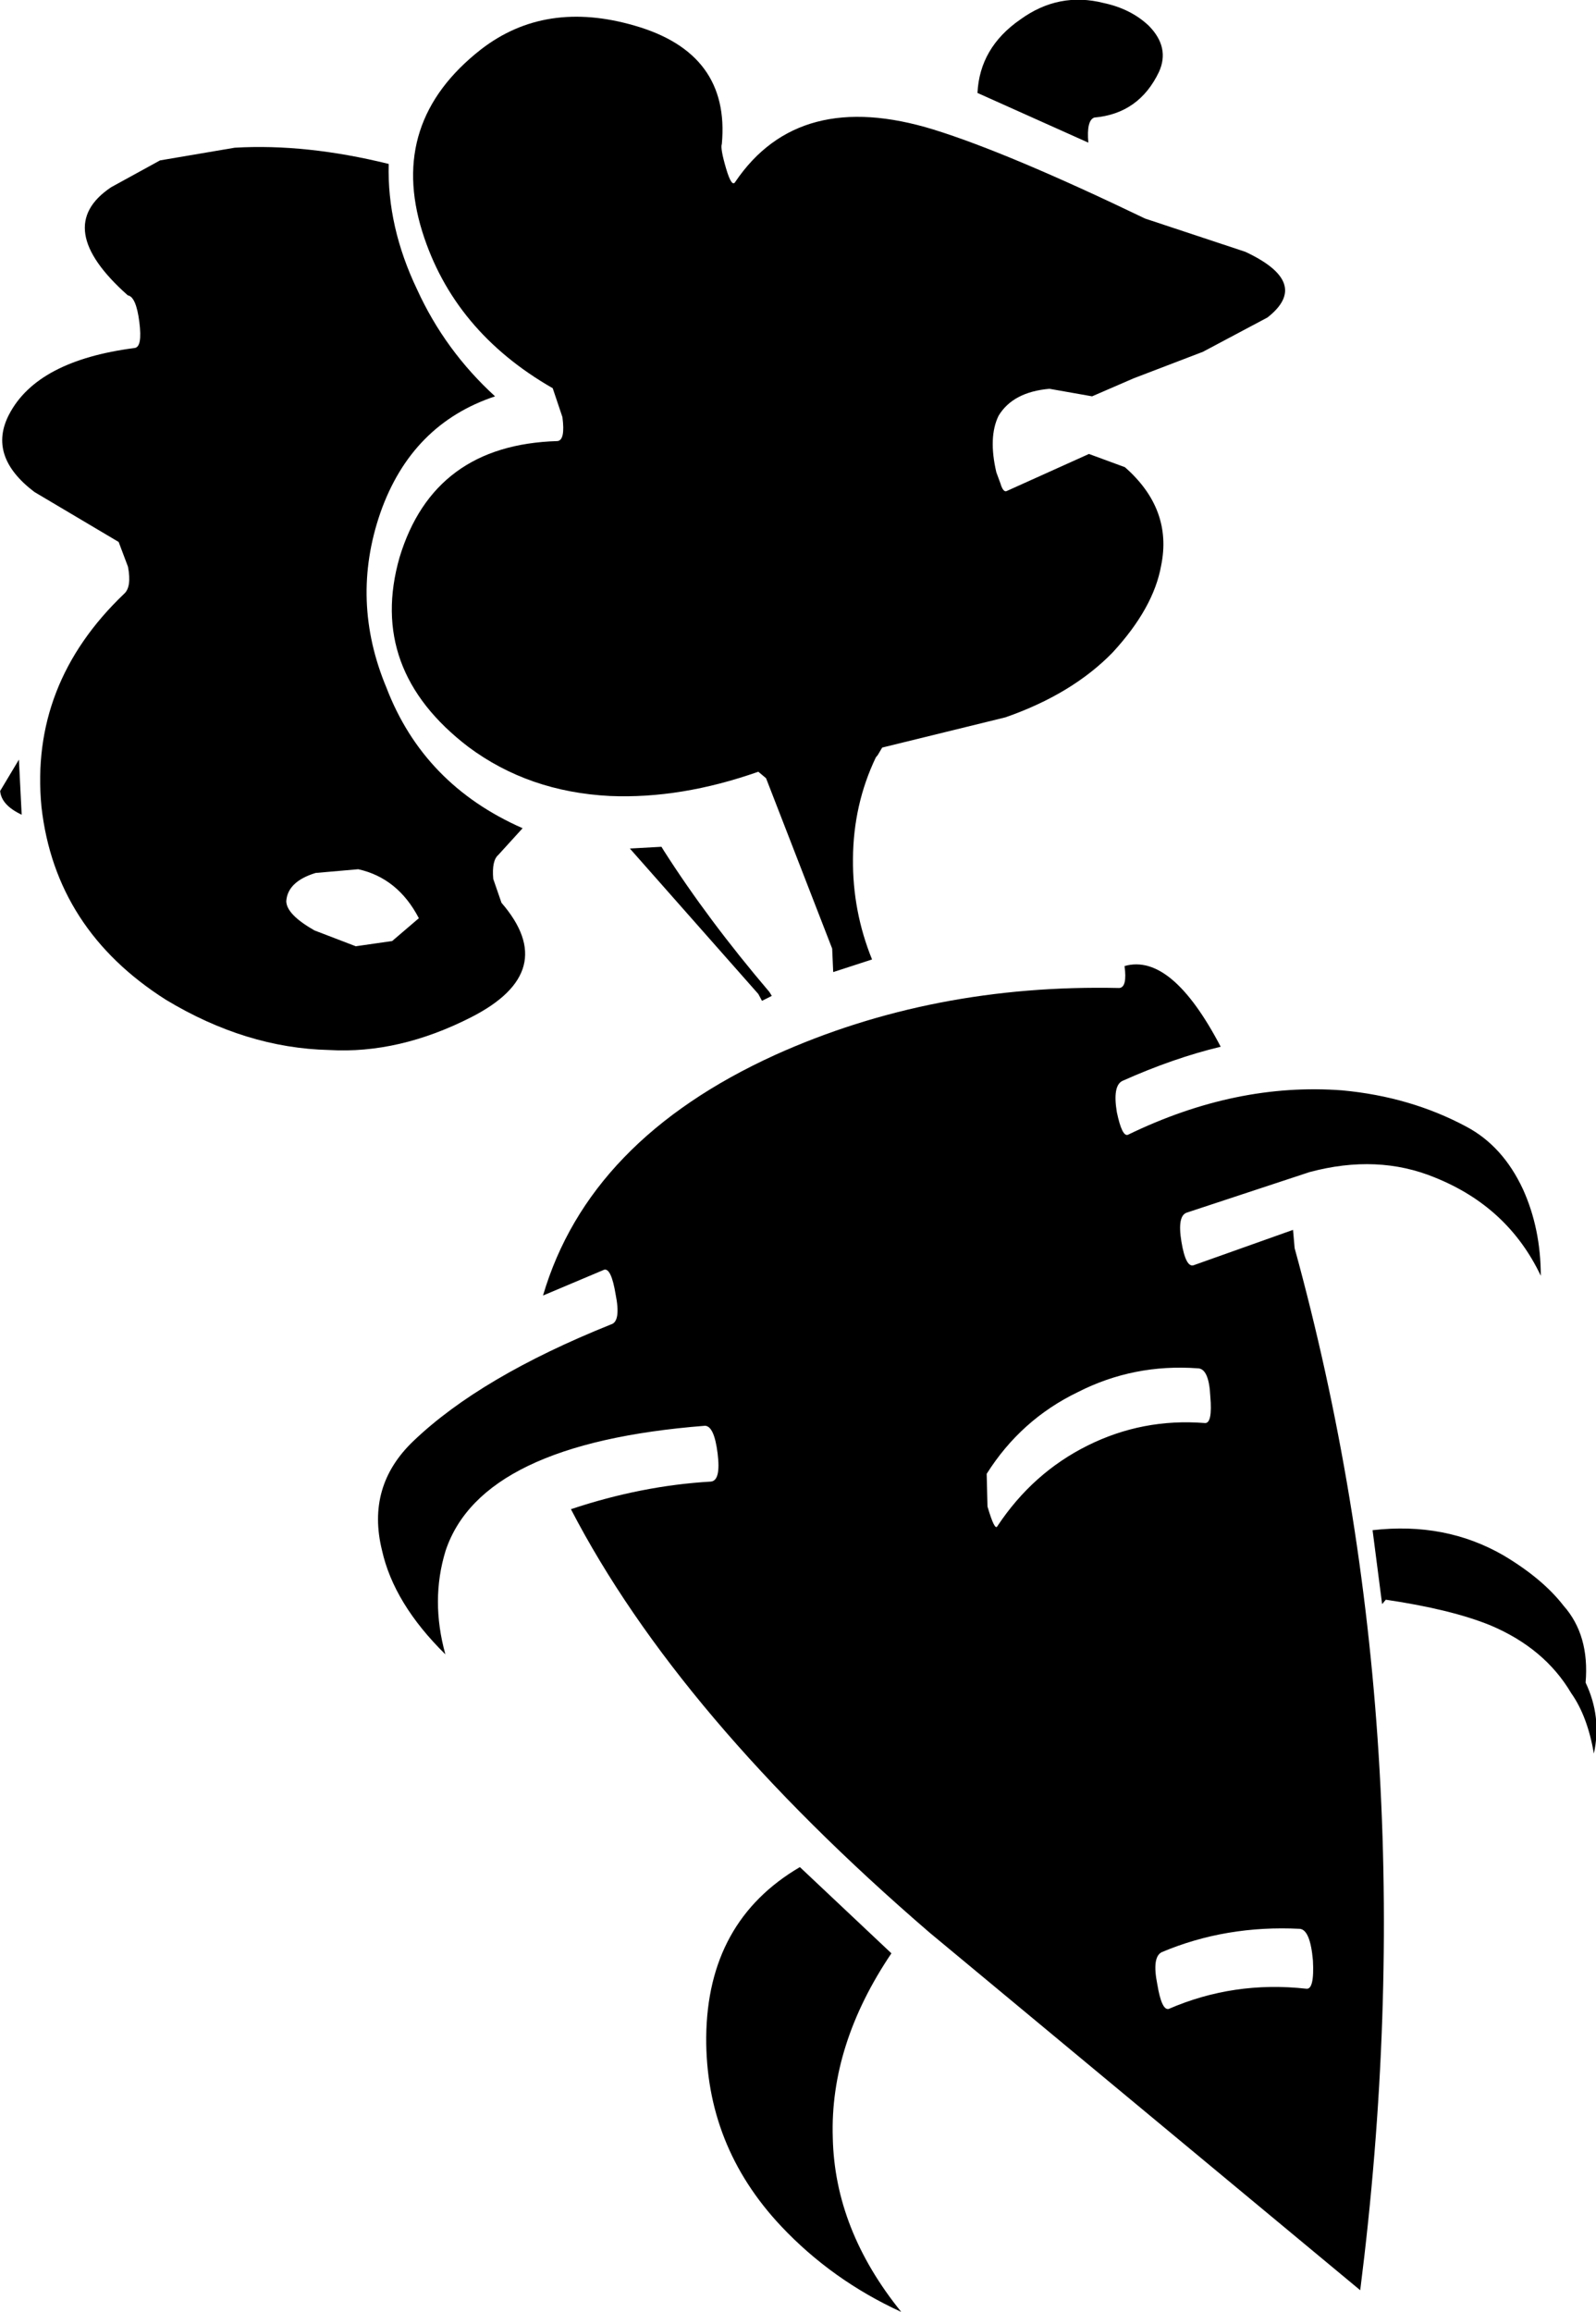 <?xml version="1.0" encoding="UTF-8" standalone="no"?>
<!-- Created with Inkscape (http://www.inkscape.org/) -->

<svg
   width="119.783mm"
   height="173.473mm"
   viewBox="0 0 119.783 173.473"
   version="1.1"
   id="svg1"
   xml:space="preserve"
   xmlns:inkscape="http://www.inkscape.org/namespaces/inkscape"
   xmlns:sodipodi="http://sodipodi.sourceforge.net/DTD/sodipodi-0.dtd"
   xmlns="http://www.w3.org/2000/svg"
   xmlns:svg="http://www.w3.org/2000/svg"><sodipodi:namedview
     id="namedview1"
     pagecolor="#ffffff"
     bordercolor="#000000"
     borderopacity="0.25"
     inkscape:showpageshadow="2"
     inkscape:pageopacity="0.0"
     inkscape:pagecheckerboard="0"
     inkscape:deskcolor="#d1d1d1"
     inkscape:document-units="mm" /><defs
     id="defs1" /><g
     inkscape:label="Слой 1"
     inkscape:groupmode="layer"
     id="layer1"
     transform="translate(-44.989,-72.18)"><g
       transform="matrix(1.392,-1.659,1.659,1.392,-5.685,151.343)"
       id="g4"><path
         d="m 63.5,26.5 -1.15,-4.05 q 1.25,-0.95 2.9,-0.5 1.6,0.4 2.3,1.85 0.45,0.85 0.4,1.7 -0.1,1.05 -1,1.3 -1.55,0.4 -2.65,-0.7 -0.25,-0.15 -0.8,0.4 M 32.7,26.75 31.45,26.7 q -0.3,-0.05 -0.75,0.4 l -0.45,0.75 q -0.5,3.1 -3.7,1.75 -2.6,-1.1 -4.05,-3.05 -1.8,-2.25 -2.3,-5.45 -0.6,-4.5 2.35,-7.6 3,-3.05 7.5,-2.55 0.35,0.05 0.8,-0.5 L 31.3,9.65 30.75,6.3 q -0.1,-2.05 1.5,-2.4 2.05,-0.45 4.55,1.85 0.2,0.2 0.8,-0.45 0.6,-0.65 0.45,-0.9 0.1,-3.55 2.5,-2.85 l 1.8,0.7 2,1.7 q 1.7,1.8 3,4.45 -1.7,1.35 -2.7,3.55 -1,2.1 -1.1,4.45 -2.6,-1.6 -5.65,-0.45 -3,1.15 -4.5,4.05 -1.75,3.15 -0.7,6.75 M 28,26 q 0.6,-1.45 -0.05,-2.7 L 26.9,22.25 q -0.85,-0.55 -1.4,-0.15 -0.35,0.3 -0.15,1.4 l 0.5,1.45 0.95,0.85 1.2,0.2 m 5.55,10.7 1,-6.65 0.75,0.8 -0.05,0.15 q -0.85,2.7 -1.4,5.95 l -0.05,0.15 -0.35,-0.15 0.1,-0.25"
         fill="#006b33"
         fill-rule="evenodd"
         stroke="none"
         id="path2"
         style="display:inline;fill:#000000;fill-opacity:1" /><path
         d="m 62.85,35.15 -2.35,-0.95 -2.25,-1.25 -1.4,-0.7 -0.75,-1.3 q -0.9,-0.9 -1.85,-0.75 -0.8,0.2 -1.55,1.2 l -0.2,0.35 q -0.2,0.3 -0.05,0.35 l 2.8,1.35 0.45,1.25 q -0.05,2.2 -1.8,3.15 -1.3,0.75 -3.4,0.65 -2,-0.15 -4.1,-1.4 l -3.55,-2.6 -0.3,0.05 h -0.1 Q 40.7,35 39.25,36.2 37.85,37.35 37,38.95 L 35.8,38.2 36.4,37.65 39.45,32.1 V 31.75 Q 37,30.3 35.5,28.35 33.8,26.1 33.65,23.5 q -0.2,-4.4 3.5,-6.05 3.75,-1.6 6.6,1.6 0.2,0.2 0.75,-0.4 l 0.55,-0.9 q -0.7,-3.9 1.25,-6.95 2.15,-3.35 6.15,-2.5 2.75,0.6 4.05,3.55 1.4,3.15 -1.2,4.95 -0.15,0.05 -0.55,0.65 -0.4,0.6 -0.15,0.55 3.9,-0.4 5.8,4.1 1.05,2.5 2.35,7.6 l 1.35,3.4 q 0.65,2.45 -1.25,2.05 m -40.8,-23.1 1.25,-0.2 -1.4,1.3 q -0.2,-0.75 0.15,-1.1"
         fill="#00a23d"
         fill-rule="evenodd"
         stroke="none"
         id="path3"
         style="display:inline;fill:#000000;fill-opacity:1" /><path
         d="m 41.75,46.15 q 0.2,0.2 0.7,-0.35 1.4,0.95 0,4.35 -1.35,-1 -3.1,-1.85 -0.35,-0.15 -0.95,0.55 -0.55,0.7 -0.35,0.8 3.8,1.7 5.95,4.7 1.35,1.95 1.8,4.1 0.3,1.4 -0.4,2.9 -0.65,1.35 -1.9,2.4 1.1,-2.4 0.25,-5 Q 43.1,56.7 41.1,55.3 l -3.8,-2.35 q -0.3,-0.2 -0.9,0.5 -0.6,0.7 -0.35,0.85 l 3.15,1.85 -0.45,0.45 Q 28.7,71.15 12.55,81.55 l -0.1,-19.4 q 0.15,-11.5 3.25,-18.95 2.2,1.35 3.85,3.1 0.25,0.25 0.9,-0.45 0.65,-0.7 0.45,-0.95 -5.45,-5.55 -9.1,-4.1 -1.65,0.7 -2.75,2.3 0.2,-2.5 1.35,-4 1.35,-1.85 3.6,-1.6 3.2,0.35 7.5,2.65 0.3,0.2 0.9,-0.55 0.6,-0.7 0.4,-0.85 L 20.75,37.7 q 5.15,-2.25 11.55,0.8 5.4,2.6 9.45,7.65 m -17,8.75 q 2.2,-0.25 4.15,0.6 1.95,0.85 3.2,2.6 0.15,0.25 0.85,-0.45 0.7,-0.65 0.45,-0.95 -1.3,-1.8 -3.3,-2.65 -2,-0.9 -4.2,-0.6 l -0.85,0.75 q -0.5,0.75 -0.3,0.7 M 17.1,68.75 q -0.35,-0.15 -0.95,0.6 -0.6,0.7 -0.4,0.85 2.2,1.1 3.6,3.2 0.15,0.25 0.9,-0.45 Q 21,72.2 20.8,71.9 19.25,69.85 17.1,68.75 M 35.25,69 q 0.25,1.55 0,2.7 -0.2,1.35 -1.55,2.3 -0.55,1.2 -1.7,1.8 0.85,-1 1.1,-1.95 0.6,-1.7 0,-3.65 -0.45,-1.4 -1.65,-3.35 h -0.2 L 33,64.95 q 1.85,1.75 2.25,4.05 m -24.2,-7.4 q -3.8,0.4 -6.2,2.55 -2.4,2.1 -3.1,5.7 -0.7,-2.55 -0.4,-5.1 0.45,-3.8 3.35,-6.2 3.1,-2.55 6.6,-1.3 l -0.25,4.35"
         fill="#dd673e"
         fill-rule="evenodd"
         stroke="none"
         id="path4"
         style="display:inline;fill:#000000;fill-opacity:1" /></g></g></svg>
